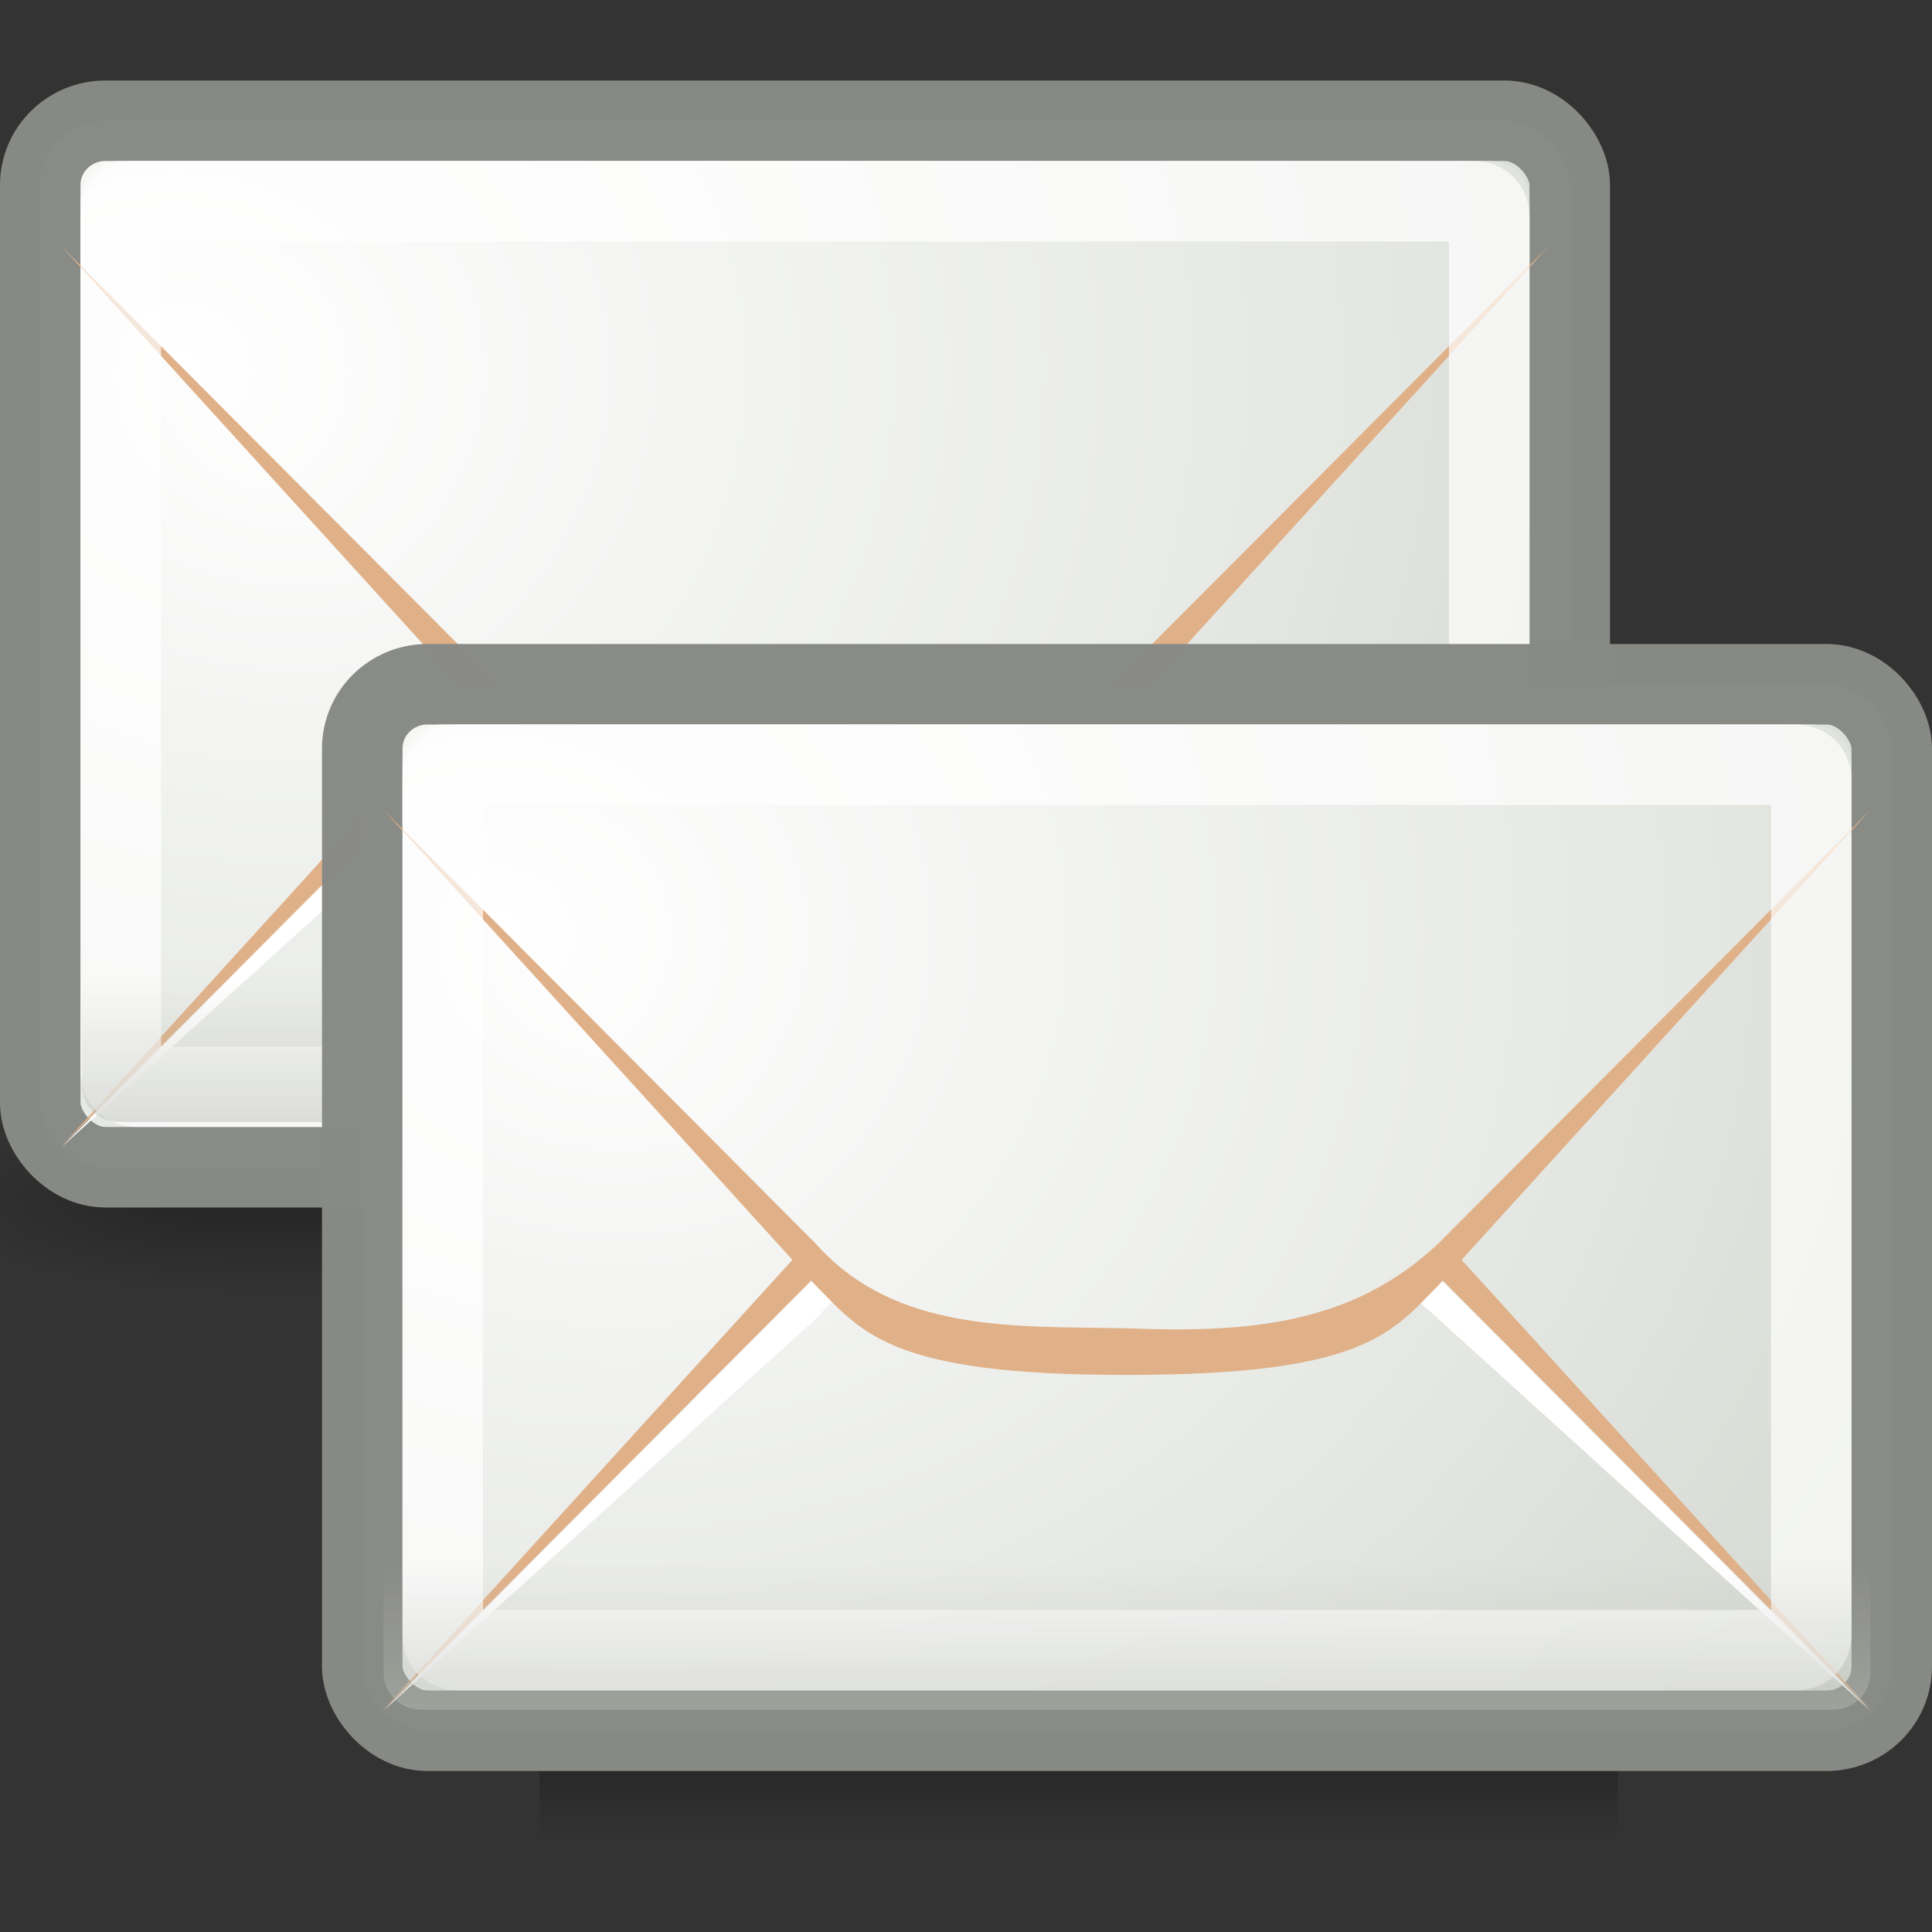 <svg xmlns="http://www.w3.org/2000/svg" viewBox="0 0 24 24" xmlns:xlink="http://www.w3.org/1999/xlink">
<rect x="0" y="0" width="24" height="24" fill="#333333" stroke="none"/>
<defs>
<linearGradient id="linearGradient6945">
<stop offset="0" style="stop-color:#fff"/>
<stop offset="1" style="stop-color:#d3d7cf"/>
</linearGradient>
<linearGradient gradientTransform="matrix(.521 0 0 .52 -2.106 -27.14)" id="linearGradient3785" y1="79.813" y2="75.499" gradientUnits="userSpaceOnUse" x2="0">
<stop offset="0" style="stop-color:#babdb6"/>
<stop offset="1" style="stop-color:#babdb6;stop-opacity:0"/>
</linearGradient>
<linearGradient gradientTransform="matrix(2.774 0 0 1.97 -1892.2 -872.89)" id="linearGradient10235" y1="366.65" y2="609.51" gradientUnits="userSpaceOnUse" x2="0">
<stop offset="0" style="stop-opacity:0"/>
<stop offset=".5"/>
<stop offset="1" style="stop-opacity:0"/>
</linearGradient>
<linearGradient id="linearGradient5060">
<stop offset="0"/>
<stop offset="1" style="stop-opacity:0"/>
</linearGradient>
<linearGradient gradientTransform="matrix(.528 0 0 .52 1.597 -19.84)" id="linearGradient3785-2" y1="79.813" y2="75.499" gradientUnits="userSpaceOnUse" x2="0">
<stop offset="0" style="stop-color:#babdb6"/>
<stop offset="1" style="stop-color:#babdb6;stop-opacity:0"/>
</linearGradient>
<radialGradient cx="13.107" cy="61.48" gradientTransform="matrix(1.337 0 0 1.174 -15.337 -67.583)" id="radialGradient3803" xlink:href="#linearGradient6945" r="18.5" gradientUnits="userSpaceOnUse"/>
<radialGradient cx="605.71" cy="486.65" gradientTransform="matrix(2.774 0 0 1.97 -1891.6 -872.89)" id="radialGradient10237" xlink:href="#linearGradient5060" r="117.14" gradientUnits="userSpaceOnUse"/>
<radialGradient cx="12.5" cy="15.928" gradientTransform="matrix(1.063 0 0 .908 -9.617 -9.777)" id="radialGradient3797" xlink:href="#linearGradient6945" r="18.5" gradientUnits="userSpaceOnUse"/>
<radialGradient cx="605.71" cy="486.65" gradientTransform="matrix(-2.774 0 0 1.97 112.76 -872.89)" id="radialGradient10239" xlink:href="#linearGradient5060" r="117.14" gradientUnits="userSpaceOnUse"/>
<radialGradient cx="13.107" cy="61.48" gradientTransform="matrix(1.337 0 0 1.174 -11.337 -60.583)" id="radialGradient3803-5" xlink:href="#linearGradient6945" r="18.5" gradientUnits="userSpaceOnUse"/>
<radialGradient cx="12.5" cy="15.928" gradientTransform="matrix(1.063 0 0 .908 -5.617 -2.777)" id="radialGradient3797-8" xlink:href="#linearGradient6945" r="18.5" gradientUnits="userSpaceOnUse"/>
</defs>
<g style="opacity:.7" transform="matrix(.011 0 0 .005 19.897 14.447)">
<rect width="1339.6" x="-1559.3" y="-150.7" height="478.36" style="opacity:.392;fill:url(#linearGradient10235)"/>
<path style="opacity:.402;fill:url(#radialGradient10237)" d="m-219.62-150.68v478.33c142.87 0.9 345.4-107.17 345.4-239.2s-159.44-239.13-345.4-239.13z"/>
<path style="opacity:.402;fill:url(#radialGradient10239)" d="m-1559.3-150.68v478.33c-142.87 0.9-345.4-107.17-345.4-239.2s159.44-239.13 345.4-239.13z"/>
</g>
<g style="fill-rule:evenodd">
<rect width="19" x=".5" y="1.5" rx=".81" ry=".798" height="13" style="stroke-opacity:.992;fill:url(#radialGradient3797);stroke:#888a85;stroke-dashoffset:.7"/>
<path style="fill:#e0b189" d="m0.764 14.24 5.36-5.899c0.248-0.244 0.493-0.564 1.039-0.78 0.546-0.216 1.364-0.341 2.837-0.341 1.467-0 2.29 0.126 2.837 0.341 0.547 0.216 0.791 0.535 1.039 0.78l5.36 5.899-5.36-5.379c-1.079-1.024-2.385-1.181-3.876-1.121-1.41 0.026-2.884-0-3.876 1.121l-5.36 5.379z"/>
<path style="fill:#fff" d="m0.764 14.251 5.36-4.859c0.992-1.121 2.466-1.095 3.876-1.121 1.491-0.06 2.797 0.097 3.876 1.121l5.36 4.859-5.36-5.379c-1.079-1.024-2.385-1.181-3.876-1.121-1.41 0.026-2.884-0-3.876 1.121l-5.36 5.379z"/>
<path style="fill:url(#radialGradient3803)" d="m1.496 2c-0.281 0-0.496 0.222-0.496 0.512v0.744l5.573 5.752c0.27 0.279 0.415 0.498 0.849 0.678 0.433 0.179 1.177 0.314 2.578 0.314 1.396 0 2.143-0.134 2.578-0.314 0.436-0.18 0.579-0.4 0.849-0.678l5.573-5.752v-0.744c0-0.291-0.215-0.512-0.496-0.512h-17.007z"/>
<path style="fill:#e0b189;fill-opacity:.996" d="m0.764 3.06 5.36 5.899c0.248 0.244 0.493 0.564 1.039 0.78 0.546 0.216 1.364 0.341 2.837 0.341 1.467 0 2.29-0.126 2.837-0.341 0.547-0.216 0.791-0.535 1.039-0.78l5.36-5.899-5.36 5.379c-1.079 1.024-2.385 1.121-3.876 1.061-1.41-0.026-2.884 0.06-3.876-1.061l-5.36-5.379z"/>
</g>
<path style="opacity:.7;stroke-opacity:.992;fill:none;stroke:#fff;stroke-linejoin:round;stroke-dashoffset:.7" d="m1.703 2.5c-0.128 0-0.203 0.072-0.203 0.194v10.611c0 0.123 0.075 0.194 0.203 0.194h16.594c0.128 0 0.203-0.072 0.203-0.194v-10.611c0-0.123-0.075-0.194-0.203-0.194h-16.594z"/>
<path style="opacity:.556;fill:url(#linearGradient3785);fill-rule:evenodd" d="m1.017 11.811v1.657c0 0.271 0.201 0.471 0.472 0.471h17.275c0.271 0 0.472-0.2 0.472-0.471v-1.657h-18.219z"/>
<g style="opacity:.7" transform="matrix(.01 0 0 .005 22.295 21.247)">
<rect width="1339.6" x="-1559.3" y="-150.7" height="478.36" style="opacity:.392;fill:url(#linearGradient10235)"/>
<path style="opacity:.402;fill:url(#radialGradient10237)" d="m-219.62-150.68v478.33c142.87 0.9 345.4-107.17 345.4-239.2s-159.44-239.13-345.4-239.13z"/>
<path style="opacity:.402;fill:url(#radialGradient10239)" d="m-1559.3-150.68v478.33c-142.87 0.9-345.4-107.17-345.4-239.2s159.44-239.13 345.4-239.13z"/>
</g>
<g style="fill-rule:evenodd">
<rect width="19" x="4.5" y="8.5" rx=".81" ry=".798" height="13" style="stroke-opacity:.992;fill:url(#radialGradient3797-8);stroke:#888a85;stroke-dashoffset:.7"/>
<path style="fill:#e0b189" d="m4.764 21.24 5.36-5.899c0.248-0.244 0.493-0.564 1.039-0.78 0.546-0.216 1.364-0.341 2.837-0.341 1.467-0 2.29 0.126 2.837 0.341 0.547 0.216 0.791 0.535 1.039 0.78l5.36 5.899-5.36-5.379c-1.079-1.024-2.385-1.181-3.876-1.121-1.41 0.026-2.884-0-3.876 1.121l-5.36 5.379z"/>
<path style="fill:#fff" d="m4.764 21.251 5.36-4.859c0.992-1.121 2.466-1.095 3.876-1.121 1.491-0.06 2.797 0.097 3.876 1.121l5.36 4.859-5.36-5.379c-1.079-1.024-2.385-1.181-3.876-1.121-1.41 0.026-2.884-0-3.876 1.121l-5.36 5.379z"/>
<path style="fill:url(#radialGradient3803-5)" d="m5.496 9c-0.281 0-0.496 0.222-0.496 0.512v0.744l5.573 5.752c0.27 0.279 0.415 0.498 0.849 0.678 0.433 0.179 1.177 0.314 2.578 0.314 1.395 0 2.143-0.134 2.578-0.314 0.435-0.18 0.579-0.399 0.849-0.678l5.573-5.752v-0.744c0-0.291-0.215-0.512-0.496-0.512h-17.007z"/>
<path style="fill:#e0b189;fill-opacity:.996" d="m4.764 10.06 5.36 5.899c0.248 0.244 0.493 0.564 1.039 0.78 0.546 0.216 1.364 0.341 2.837 0.341 1.467 0 2.29-0.126 2.837-0.341 0.547-0.216 0.791-0.535 1.039-0.78l5.36-5.899-5.36 5.379c-1.079 1.024-2.385 1.121-3.876 1.061-1.41-0.026-2.884 0.06-3.876-1.061l-5.36-5.379z"/>
</g>
<path style="opacity:.7;stroke-opacity:.992;fill:none;stroke:#fff;stroke-linejoin:round;stroke-dashoffset:.7" d="m5.703 9.5c-0.128 0-0.203 0.072-0.203 0.194v10.611c0 0.123 0.075 0.194 0.203 0.194h16.594c0.128 0 0.203-0.072 0.203-0.194v-10.611c0-0.123-0.075-0.194-0.203-0.194h-16.594z"/>
<path style="opacity:.556;fill:url(#linearGradient3785-2);fill-rule:evenodd" d="m4.764 19.111v1.657c0 0.271 0.203 0.471 0.478 0.471h17.516c0.275 0 0.478-0.2 0.478-0.471v-1.657h-18.472z"/>
</svg>
